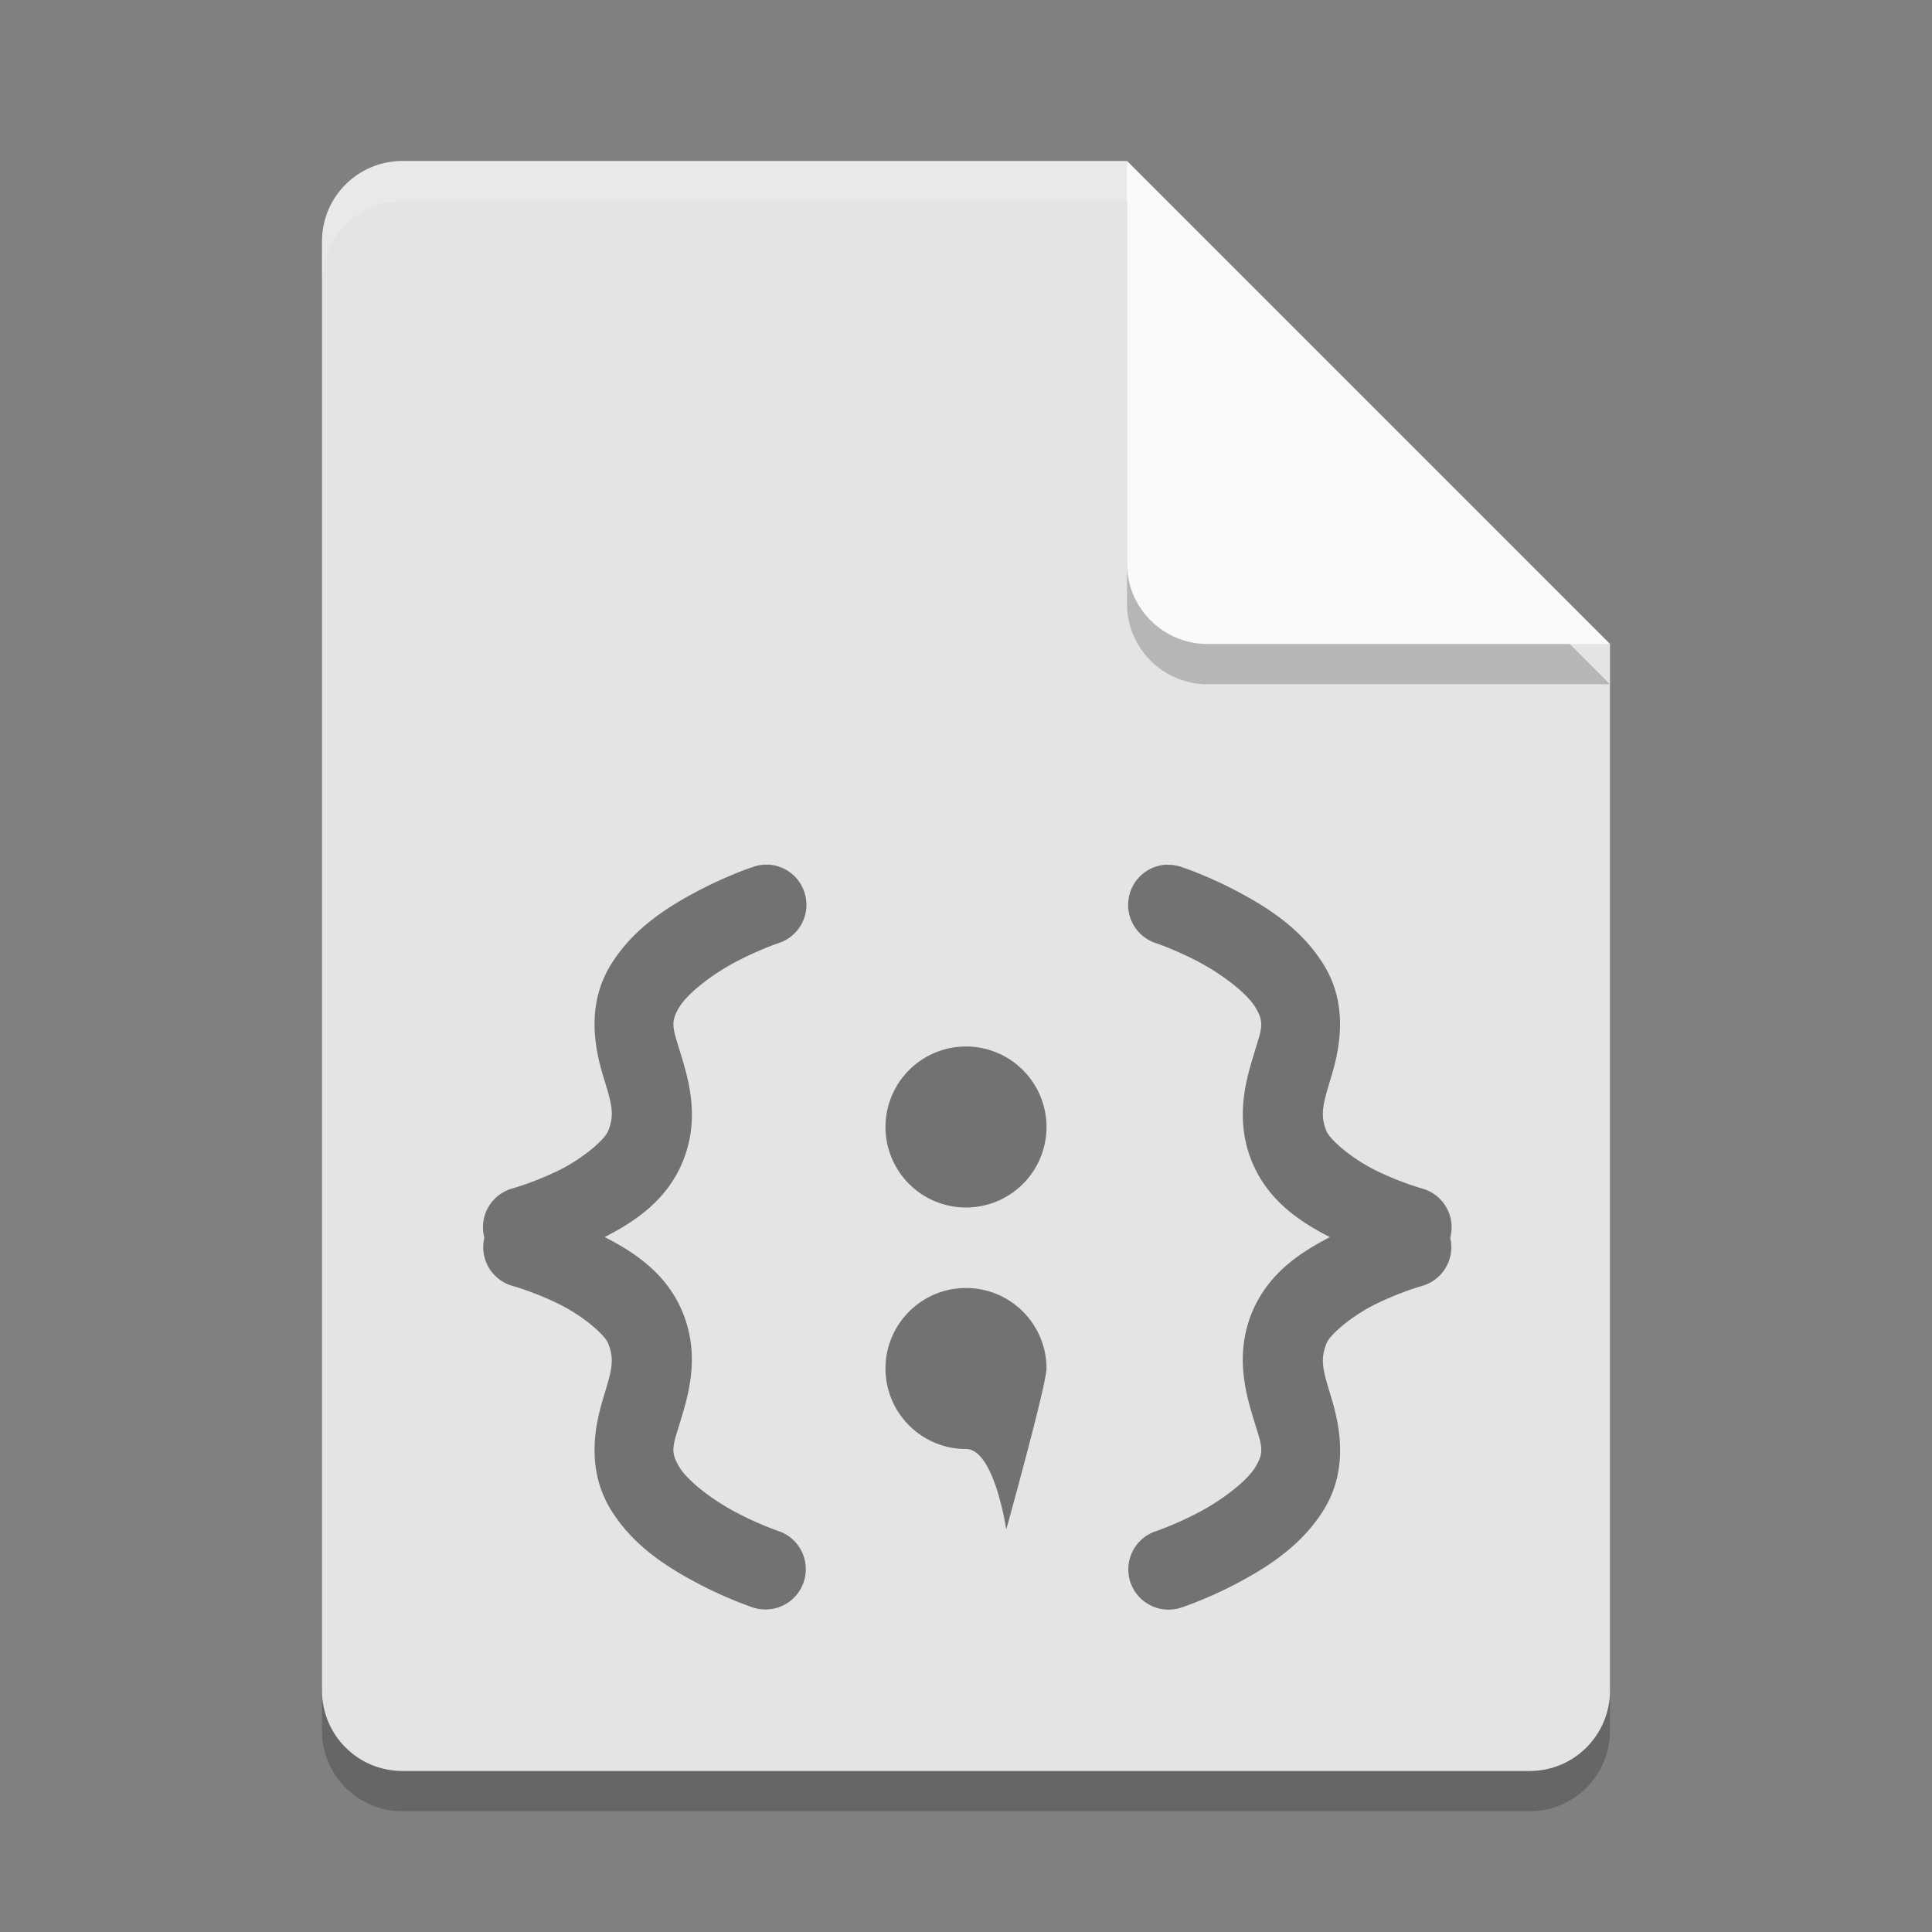 <svg height="24" width="24" xmlns="http://www.w3.org/2000/svg"><rect width="100%" height="100%" fill="#808080" stroke="none"/><path d="m5 2.5c-.554 0-1 .446-1 1v18c0 .554.446 1 1 1h14c .554 0 1-.446 1-1v-13l-5.5-.5-.5-5.5z" opacity=".2"/><path d="m5 2c-.554 0-1 .446-1 1v18c0 .554.446 1 1 1h14c .554 0 1-.446 1-1v-13l-5.5-.5-.5-5.5z" fill="#e4e4e4"/><path d="m5 2c-.554 0-1 .446-1 1v .5c0-.554.446-1 1-1h9l5.5 5.5h.5l-6-6z" fill="#fff" opacity=".2"/><path d="m14 2.5v5c0 .552.448 1 1 1h5z" opacity=".2"/><path d="m14 2v5c0 .552.448 1 1 1h5z" fill="#fafafa"/><path d="m9.532 10.741a.5.5 0 0 0 -.048.001.5.5 0 0 0 -.132.028s-.313.103-.675.294c-.363.191-.803.458-1.087.917-.316.51-.196 1.057-.098 1.384.099.327.152.469.061.688-.044.107-.316.341-.612.486-.297.145-.567.222-.567.222a.5.5 0 0 0 -.357.614.5.5 0 0 0  .357.601s.27.076.567.222c.296.145.568.379.612.486.091.219.037.361-.061.689-.098.327-.217.873.098 1.384.283.459.724.726 1.087.917.362.191.675.294.675.294a.5.5 0 1 0  .315-.95s-.238-.08-.524-.231c-.286-.15-.593-.383-.701-.558-.122-.199-.083-.268.009-.571.091-.303.256-.807.028-1.358-.202-.488-.606-.747-.967-.933.361-.186.765-.444.967-.932.229-.552.064-1.056-.028-1.359-.091-.303-.131-.372-.009-.57.108-.175.414-.408.701-.559.286-.15.524-.23.524-.23a.5.5 0 0 0 -.135-.977zm4.966 0a .5.5 0 0 0 -.133.977s.238.08.524.23c.286.151.593.384.702.559.122.198.082.267-.009.57s-.256.807-.028 1.359c.203.488.606.747.967.932-.361.186-.764.445-.967.933-.228.551-.064 1.054.028 1.358s.132.372.009.571c-.108.175-.415.408-.702.558-.286.151-.524.231-.524.231a.5.5 0 1 0  .315.949s.314-.103.676-.294c.362-.191.803-.459 1.087-.917.316-.511.196-1.057.098-1.384s-.152-.469-.061-.689c.044-.107.316-.341.613-.486.296-.145.566-.222.566-.222a.5.5 0 0 0  .356-.599.5.5 0 0 0 -.357-.615s-.27-.076-.566-.222c-.297-.145-.568-.38-.613-.486-.09-.218-.036-.361.061-.688.098-.327.218-.874-.098-1.384-.283-.459-.725-.726-1.087-.917s-.676-.294-.676-.294a.5.5 0 0 0 -.132-.027.5.5 0 0 0 -.048-.001.5.5 0 0 0 -.002 0zm-2.498 2.259a1 1 0 0 0 -1 1 1 1 0 0 0 1 1 1 1 0 0 0 1-1 1 1 0 0 0 -1-1zm0 3c-.552 0-1 .448-1 1s .448 1 1 1c .353 0 .5 1 .5 1s .5-1.801.5-2c0-.552-.448-1-1-1z" fill-rule="evenodd" opacity=".5"/></svg>